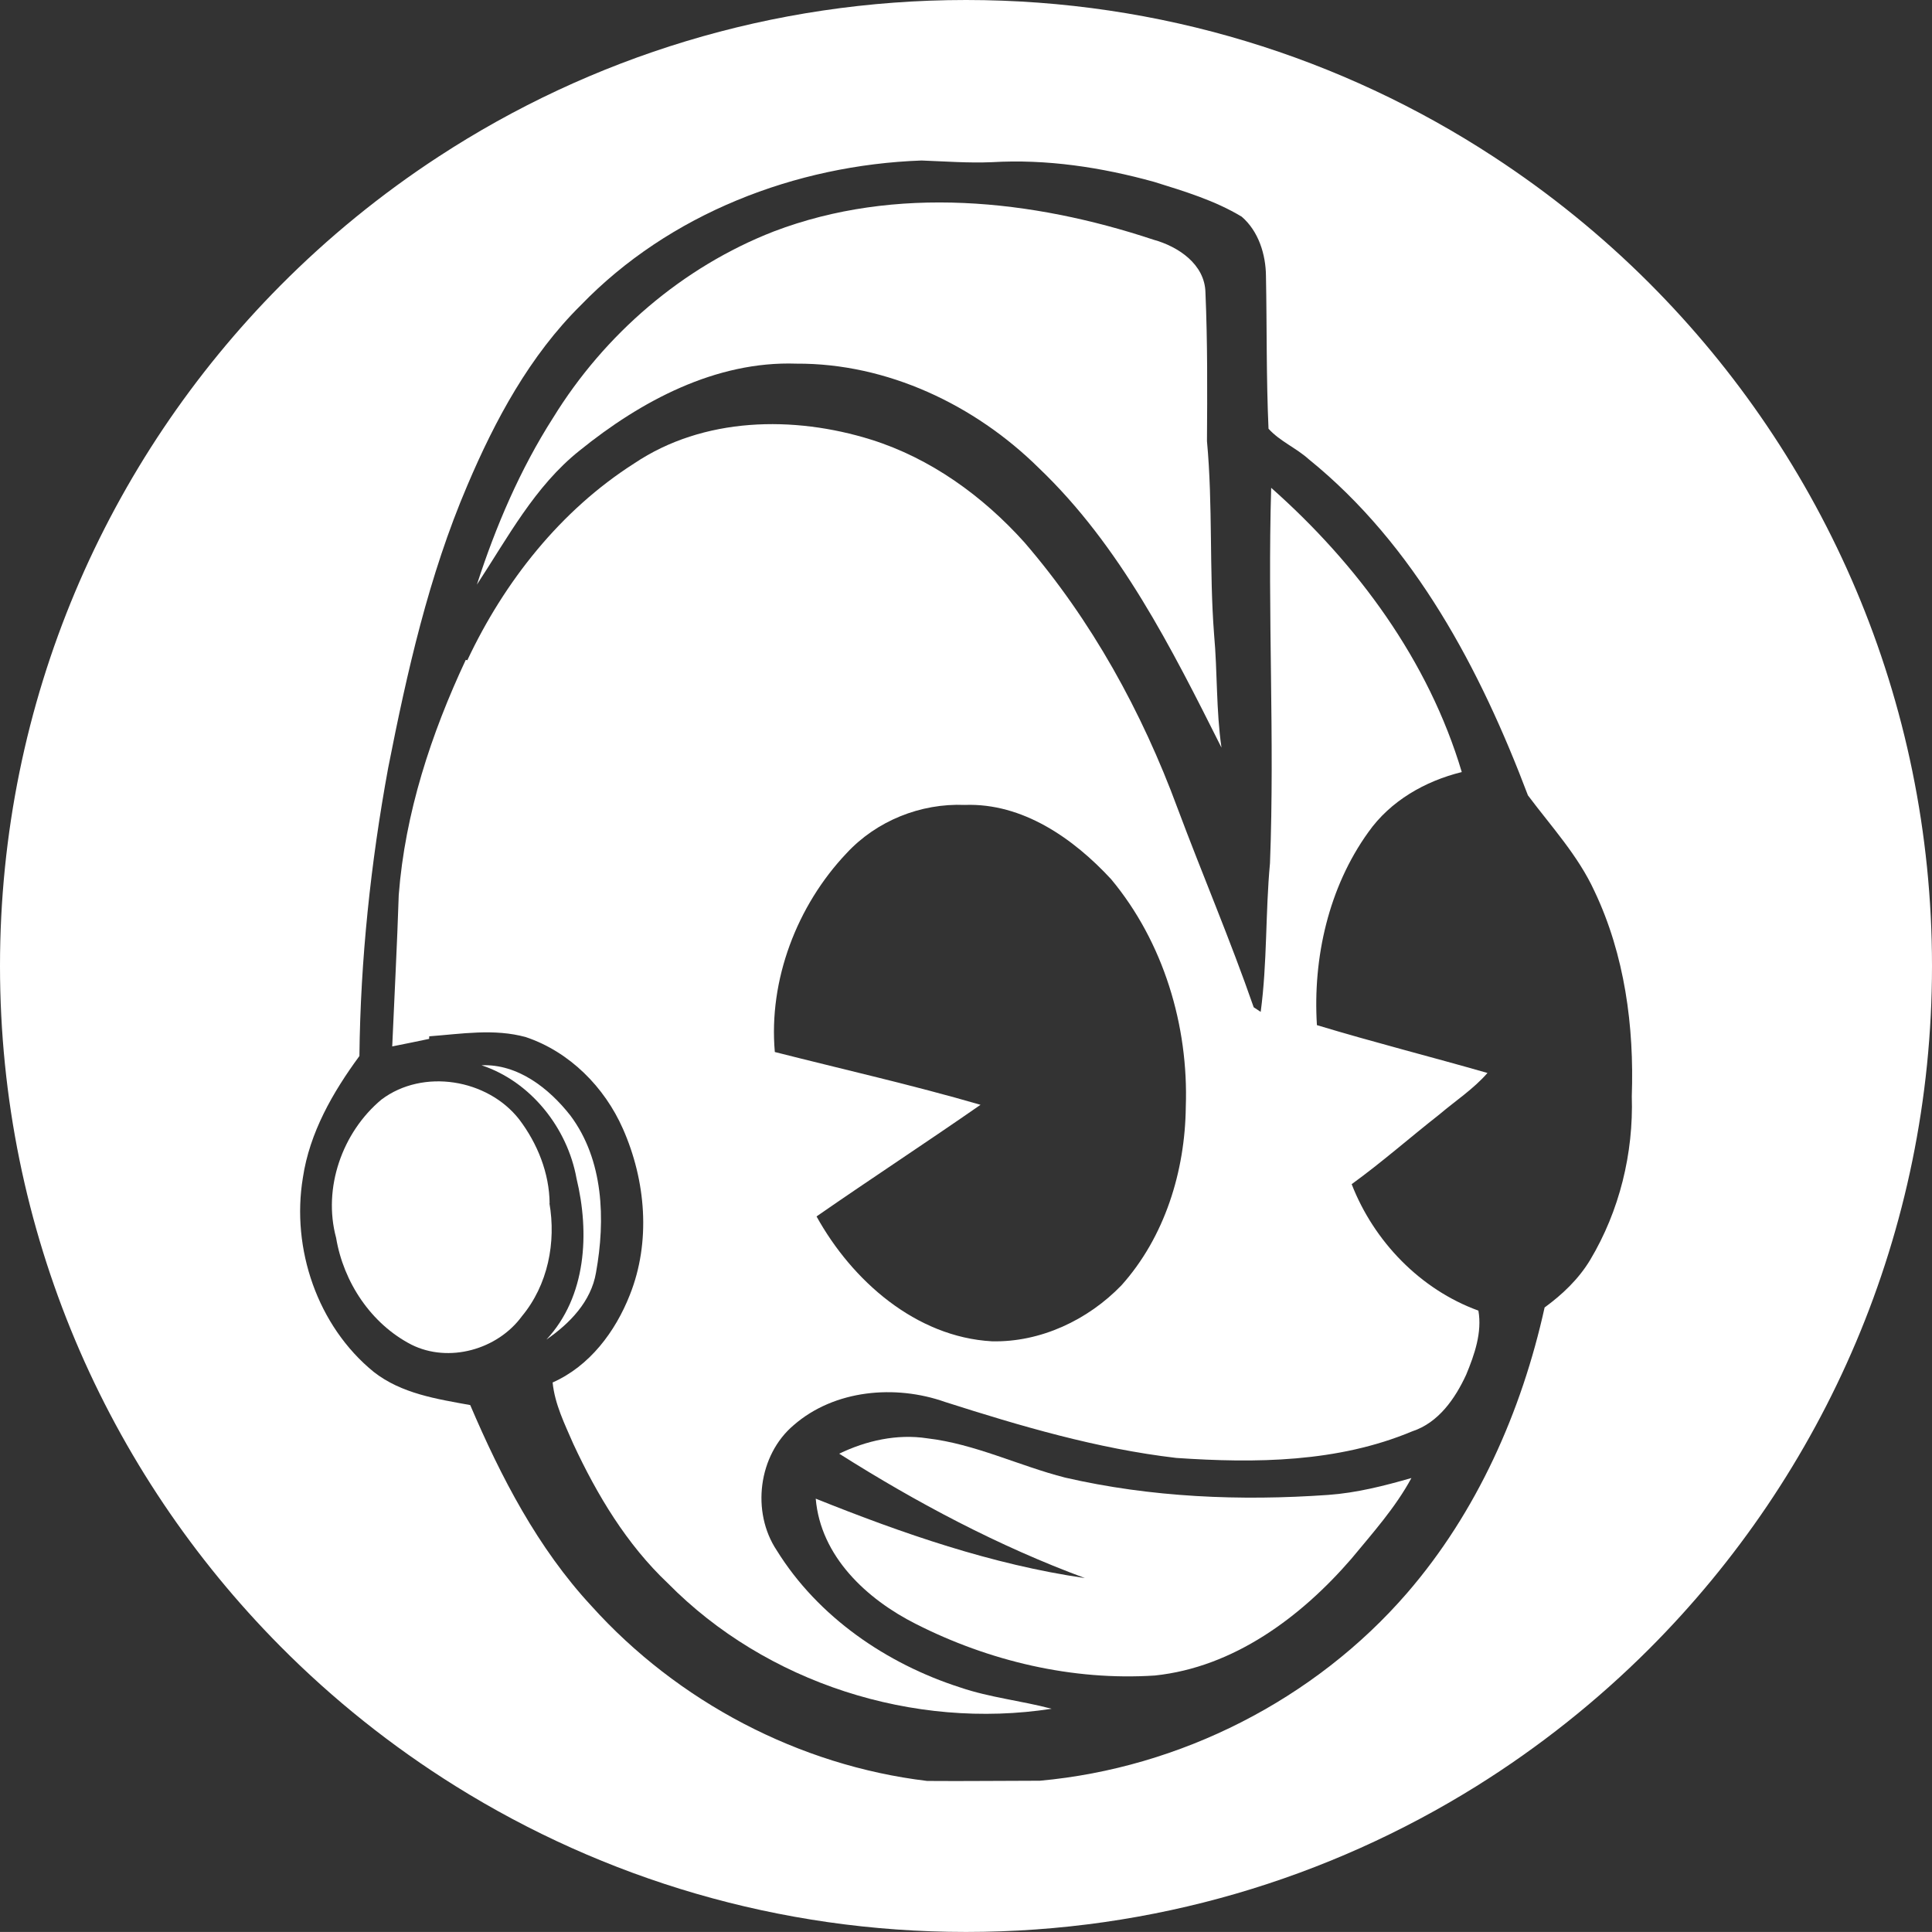 <?xml version="1.0" encoding="utf-8"?>
<!-- Generator: Adobe Illustrator 17.1.0, SVG Export Plug-In . SVG Version: 6.00 Build 0)  -->
<!DOCTYPE svg PUBLIC "-//W3C//DTD SVG 1.1//EN" "http://www.w3.org/Graphics/SVG/1.1/DTD/svg11.dtd">
<svg version="1.1" id="Layer_1" xmlns="http://www.w3.org/2000/svg" xmlns:xlink="http://www.w3.org/1999/xlink" x="0px" y="0px"
	 viewBox="0 0 355.69 355.68" enable-background="new 0 0 355.69 355.68" xml:space="preserve">
<rect x="0" y="0" width="355.69" height="355.68" fill="#333333" stroke="none"/>
<g>
	<path fill="#FFFFFF" d="M303.6,52.08c-8.7-8.7-18.31-16.49-28.65-23.24C247.03,10.6,213.68,0,177.85,0
		c-35.84,0-69.19,10.6-97.11,28.84C70.2,35.72,60.43,43.69,51.6,52.59C19.71,84.74,0,128.98,0,177.84
		c0,48.85,19.71,93.1,51.6,125.24c9.7,9.78,20.53,18.43,32.28,25.76c27.26,17,59.46,26.84,93.97,26.84c34.5,0,66.7-9.84,93.97-26.84
		c11.54-7.2,22.2-15.68,31.78-25.25c32.18-32.18,52.09-76.64,52.09-125.75C355.69,128.73,335.78,84.26,303.6,52.08z M292.75,231.97
		c-2.11,3.5-5.1,6.35-8.38,8.74c-4.22,19.13-12.46,37.71-25.34,52.6c-16.98,19.61-41.77,32.19-67.58,34.53
		c-6.92,0-13.85,0.1-20.76,0.04c-23.58-2.82-45.94-14.59-61.81-32.22c-9.88-10.65-16.65-23.73-22.31-36.98
		c-6.17-1.12-12.67-2.11-17.76-6.1c-10.36-8.43-15.21-22.68-13.05-35.75c1.24-8.32,5.51-15.74,10.41-22.41
		c0.19-17.78,2.08-35.54,5.29-53.02c3.48-17.68,7.47-35.39,14.57-52.01c5.13-12.08,11.5-23.91,20.92-33.22
		c16.26-16.83,39.53-25.79,62.71-26.62c4.31,0.16,8.62,0.49,12.94,0.31c10.08-0.6,20.2,0.94,29.9,3.63c5.51,1.72,11.13,3.4,16.1,6.4
		c3.1,2.66,4.44,6.95,4.47,10.94c0.18,9.36,0.05,18.74,0.47,28.1c2.08,2.31,5.11,3.54,7.42,5.63
		c19.54,15.81,31.59,38.75,40.34,61.87c4.28,5.72,9.23,11.06,12.25,17.64c5.57,11.72,7.32,24.89,6.87,37.77
		C300.75,212.34,298.15,222.94,292.75,231.97z"/>
	<path fill="#FFFFFF" d="M224.88,137.64c-9.2-18.31-18.61-37.14-33.63-51.48c-11.78-11.64-27.92-19.3-44.64-19.21
		c-14.85-0.51-28.66,6.9-39.9,16c-8.25,6.56-13.23,16.03-18.91,24.68c3.46-10.72,7.97-21.25,14.05-30.75
		c9.43-15.32,23.8-27.73,40.61-34.27c22.45-8.56,47.53-5.91,69.9,1.52c4.55,1.25,9.47,4.52,9.57,9.74
		c0.39,9.1,0.34,18.23,0.28,27.35c1.1,11.81,0.4,23.75,1.31,35.59C224.15,123.75,223.88,130.74,224.88,137.64z"/>
	<path fill="#FFFFFF" d="M96.08,242.33c-4.49,6.14-13.46,8.67-20.35,5.22c-7.42-3.83-12.49-11.49-13.85-19.66
		c-2.48-9.16,1.13-19.43,8.34-25.45c7.65-5.77,19.54-3.81,25.37,3.65c3.36,4.44,5.55,9.88,5.6,15.49l-0.05-0.14
		C102.42,228.74,100.87,236.56,96.08,242.33z"/>
	<path fill="#FFFFFF" d="M273.85,197.54c-10.45-3-20.99-5.66-31.4-8.81c-0.77-12.38,2.15-25.36,9.47-35.53
		c4.06-5.75,10.44-9.4,17.2-11.06c-6.11-20.5-19.21-38.27-35.09-52.33c-0.69,23.03,0.67,46.08-0.22,69.11
		c-0.85,9.11-0.49,18.29-1.71,27.37l-1.29-0.85c-4.28-12.34-9.43-24.38-14.01-36.62c-6.55-17.76-15.83-34.63-28.22-48.99
		c-7.63-8.49-17.24-15.45-28.2-18.89c-14.28-4.46-30.86-4.19-43.61,4.37c-13.57,8.65-23.93,21.78-30.73,36.24l-0.29-0.07
		c-6.38,13.63-11.18,28.2-12.34,43.28c-0.3,9.3-0.8,18.59-1.2,27.89c2.27-0.44,4.53-0.92,6.8-1.39l0.01-0.47
		c5.91-0.44,11.97-1.47,17.8,0.15c8.04,2.7,14.48,9.19,17.87,16.89c4.21,9.53,5.17,20.79,1.26,30.58
		c-2.67,6.78-7.41,13.1-14.21,16.11c0.4,4.01,2.23,7.66,3.81,11.31c4.37,9.39,9.82,18.49,17.41,25.66
		c18.09,18.36,45.26,27.04,70.65,23.1c-5.58-1.48-11.37-2.06-16.85-3.93c-13.57-4.36-26.17-12.99-33.76-25.23
		c-4.71-7.07-3.4-17.55,3.13-23.06c7.5-6.53,18.69-7.5,27.84-4.27c13.92,4.45,28.03,8.61,42.58,10.31c14.6,1,29.74,0.85,43.46-4.9
		c4.82-1.58,7.89-6.02,9.92-10.42c1.53-3.68,2.96-7.79,2.25-11.8c-10.69-3.88-19.24-12.75-23.33-23.28
		c5.55-4.02,10.7-8.56,16.09-12.79C267.93,202.68,271.26,200.51,273.85,197.54z M218.31,203.8c-0.13,11.82-3.87,23.95-11.86,32.85
		c-6.16,6.37-14.89,10.5-23.84,10.29c-14-0.79-25.74-11.16-32.28-22.99c10-6.94,20.2-13.6,30.19-20.55
		c-12.52-3.64-25.25-6.51-37.87-9.72c-1.17-13.24,4.07-26.97,13.2-36.59c5.53-5.98,13.64-9.23,21.76-8.9
		c10.67-0.39,20.01,6.17,26.95,13.67C214.2,173.43,218.84,188.83,218.31,203.8z"/>
	<path fill="#FFFFFF" d="M109.73,234.28c-0.9,5.34-4.84,9.38-9.13,12.34c7.37-7.91,7.97-19.63,5.54-29.66
		c-1.67-9.3-8.43-17.85-17.49-20.84c6.68-0.28,12.42,4.24,16.35,9.24C111.15,213.56,111.48,224.57,109.73,234.28z"/>
	<path fill="#FFFFFF" d="M259.85,272.11c-2.95,5.45-7.13,10.12-11.06,14.87c-9.29,10.74-21.67,19.97-36.18,21.49
		c-15.16,0.99-30.53-2.65-44.03-9.51c-9.01-4.54-17.51-12.42-18.4-23.05c15.99,6.41,32.46,12.14,49.55,14.62
		c-15.88-5.87-30.94-13.86-45.23-22.9c4.99-2.41,10.66-3.68,16.2-2.83c8.81,1.03,16.86,5.05,25.38,7.23
		c15.85,3.65,32.26,4.33,48.45,3.19C249.75,274.85,254.83,273.55,259.85,272.11z"/>
</g>
</svg>

